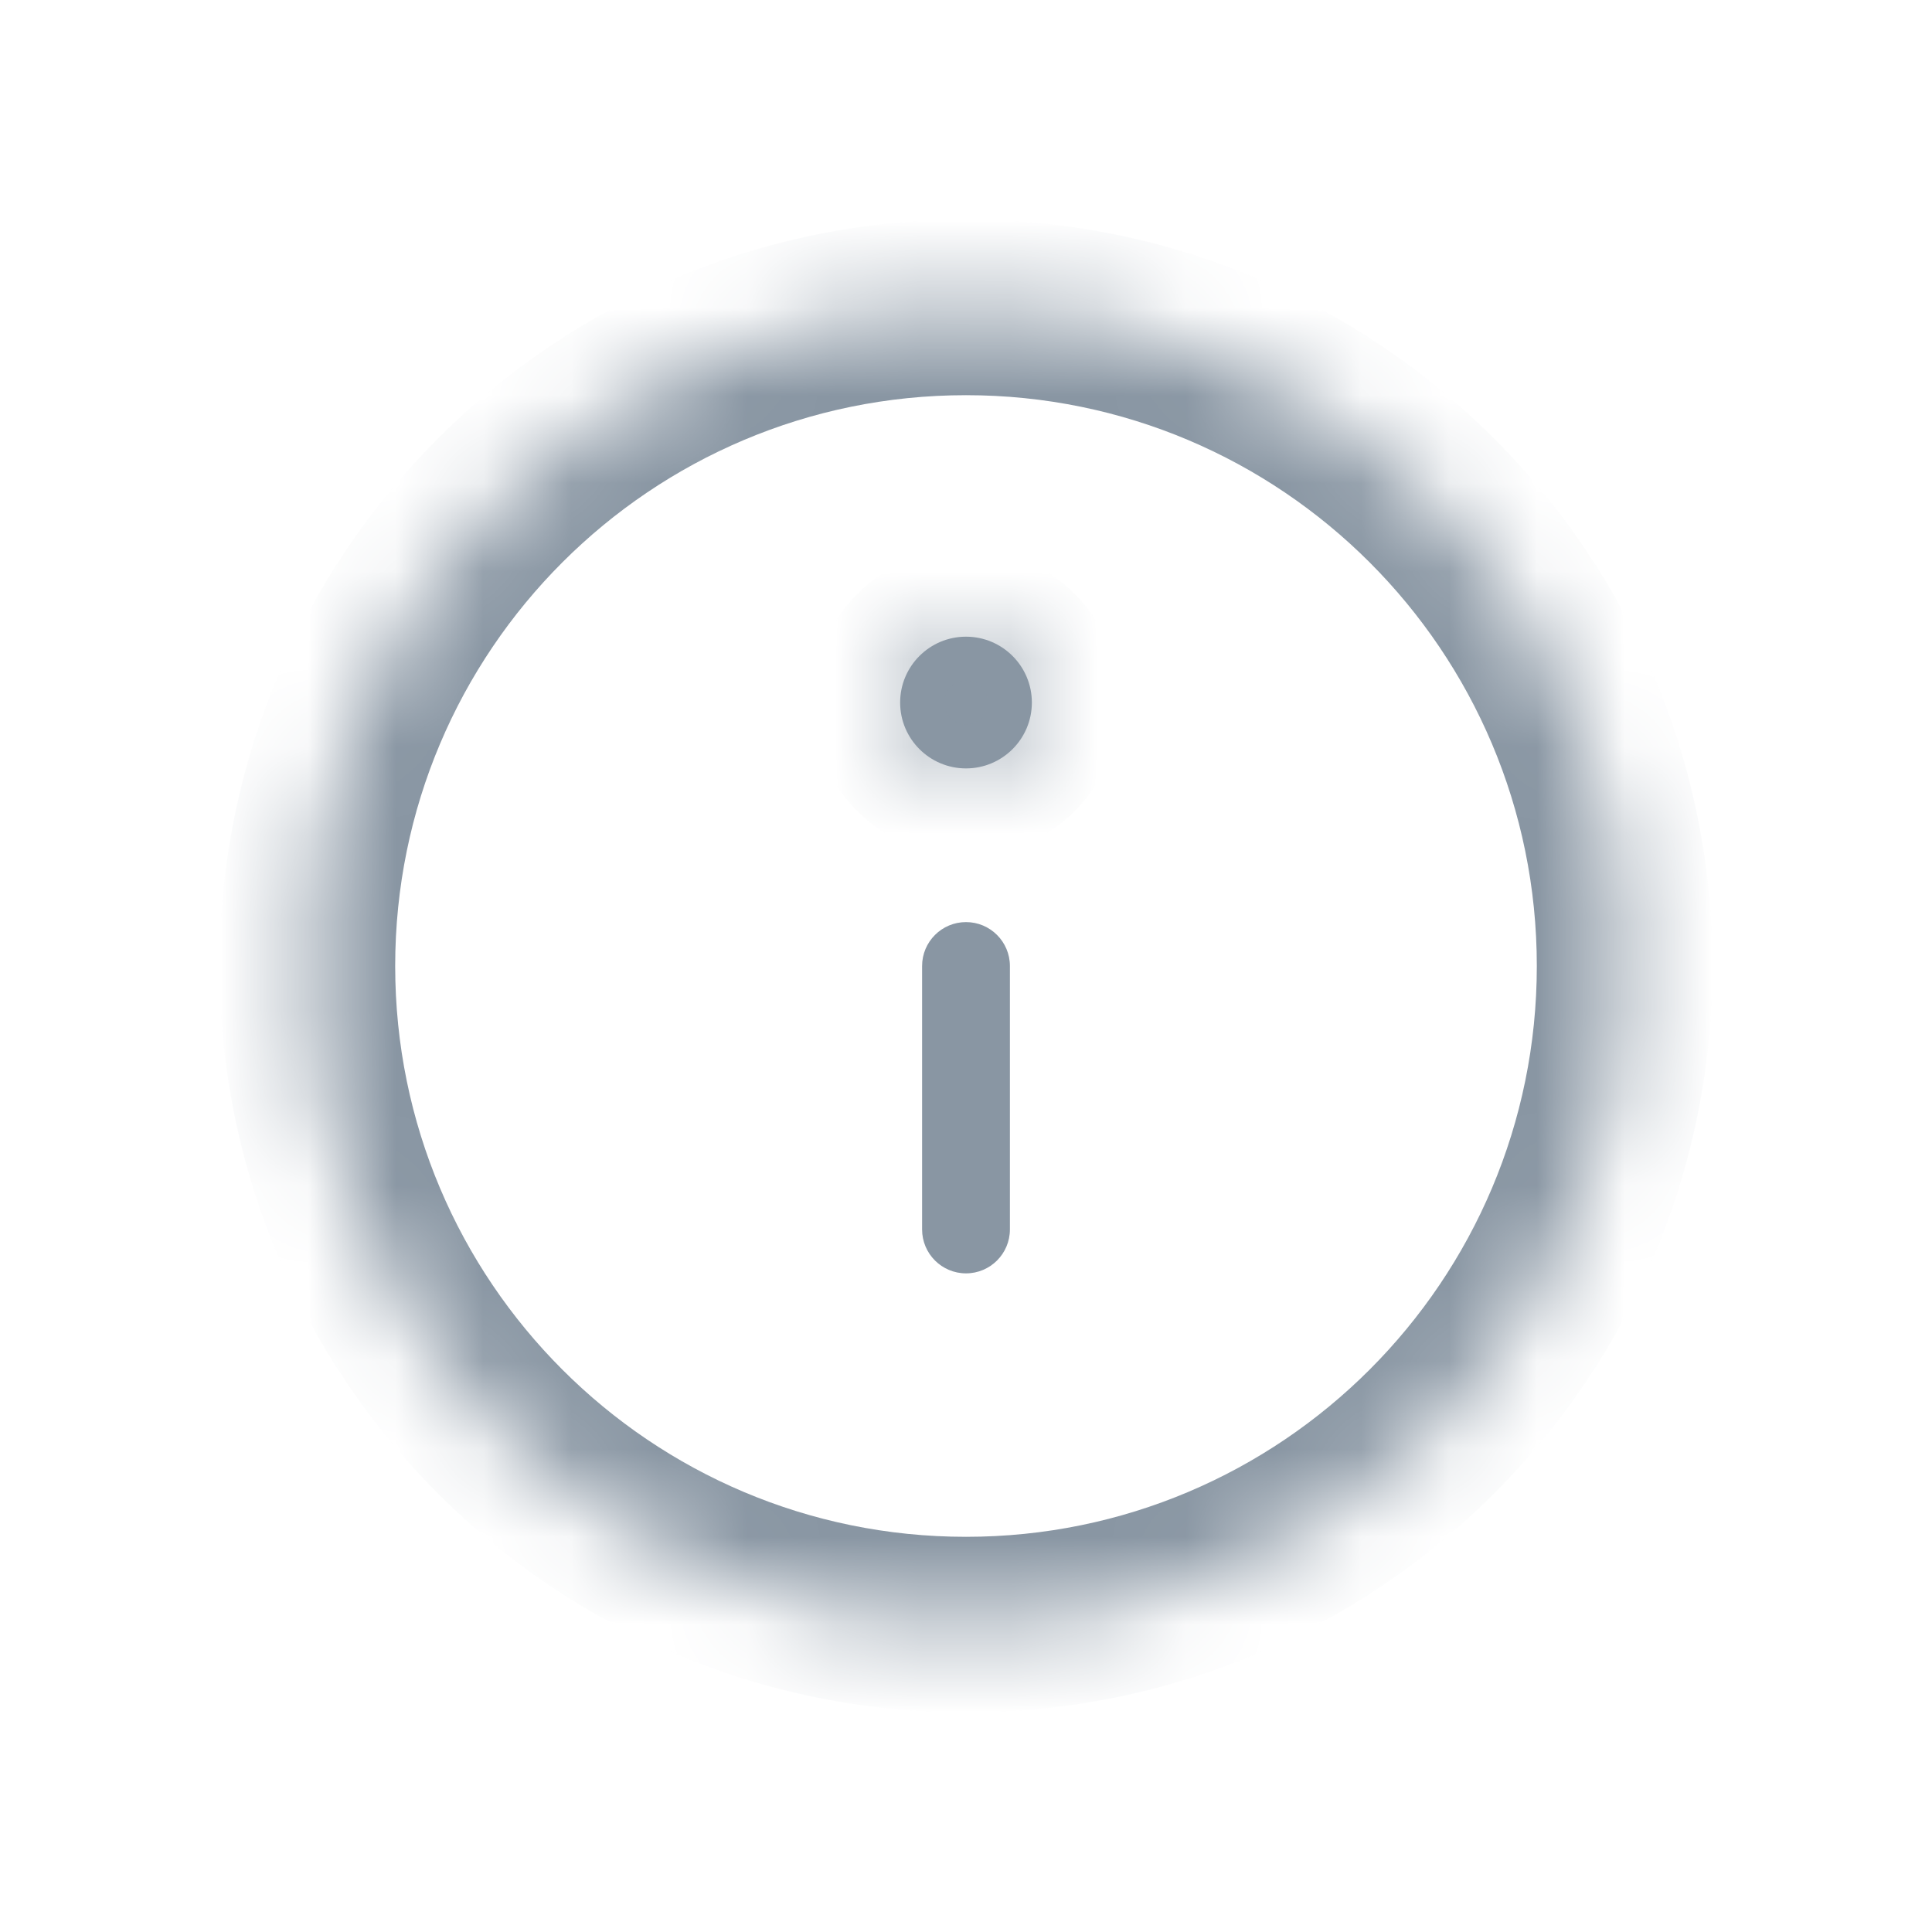 <svg width="22" height="22" viewBox="0 0 22 22" fill="none" xmlns="http://www.w3.org/2000/svg">
<mask id="path-1-inside-1_855_8046" fill="white">
<path d="M11 3.5C6.858 3.5 3.5 6.858 3.5 11C3.5 15.142 6.858 18.5 11 18.5C15.142 18.5 18.5 15.142 18.5 11C18.5 6.858 15.142 3.5 11 3.5Z"/>
</mask>
<path d="M10.5 14C10.5 14.276 10.724 14.5 11 14.5C11.276 14.5 11.5 14.276 11.5 14H10.5ZM11.5 11C11.5 10.724 11.276 10.5 11 10.5C10.724 10.5 10.5 10.724 10.5 11H11.5ZM11.5 14V11H10.5V14H11.5ZM4.5 11C4.5 7.41 7.41 4.5 11 4.5V2.5C6.306 2.5 2.5 6.306 2.5 11H4.5ZM11 4.5C14.59 4.5 17.5 7.41 17.5 11H19.5C19.5 6.306 15.694 2.5 11 2.5V4.5ZM17.5 11C17.5 14.59 14.59 17.5 11 17.5V19.5C15.694 19.5 19.5 15.694 19.5 11H17.5ZM11 17.5C7.41 17.5 4.5 14.59 4.5 11H2.5C2.5 15.694 6.306 19.5 11 19.5V17.5Z" fill="#8996A3" mask="url(#path-1-inside-1_855_8046)"/>
<mask id="path-3-inside-2_855_8046" fill="white">
<path d="M10.25 8C10.25 7.586 10.586 7.25 11 7.25C11.414 7.25 11.75 7.586 11.75 8C11.75 8.414 11.414 8.75 11 8.75C10.586 8.75 10.25 8.414 10.25 8Z"/>
</mask>
<path d="M10.25 8C10.25 7.586 10.586 7.25 11 7.25C11.414 7.25 11.75 7.586 11.75 8C11.75 8.414 11.414 8.75 11 8.75C10.586 8.75 10.25 8.414 10.25 8Z" fill="#8996A3"/>
<path d="M11.25 8C11.25 8.138 11.138 8.25 11 8.25V6.25C10.034 6.25 9.25 7.034 9.25 8H11.25ZM11 8.25C10.862 8.25 10.75 8.138 10.75 8H12.75C12.75 7.034 11.966 6.25 11 6.25V8.25ZM10.75 8C10.75 7.862 10.862 7.75 11 7.75V9.75C11.966 9.75 12.75 8.966 12.75 8H10.75ZM11 7.75C11.138 7.75 11.25 7.862 11.25 8H9.25C9.25 8.966 10.034 9.75 11 9.75V7.75Z" fill="#8996A3" mask="url(#path-3-inside-2_855_8046)"/>
</svg>
